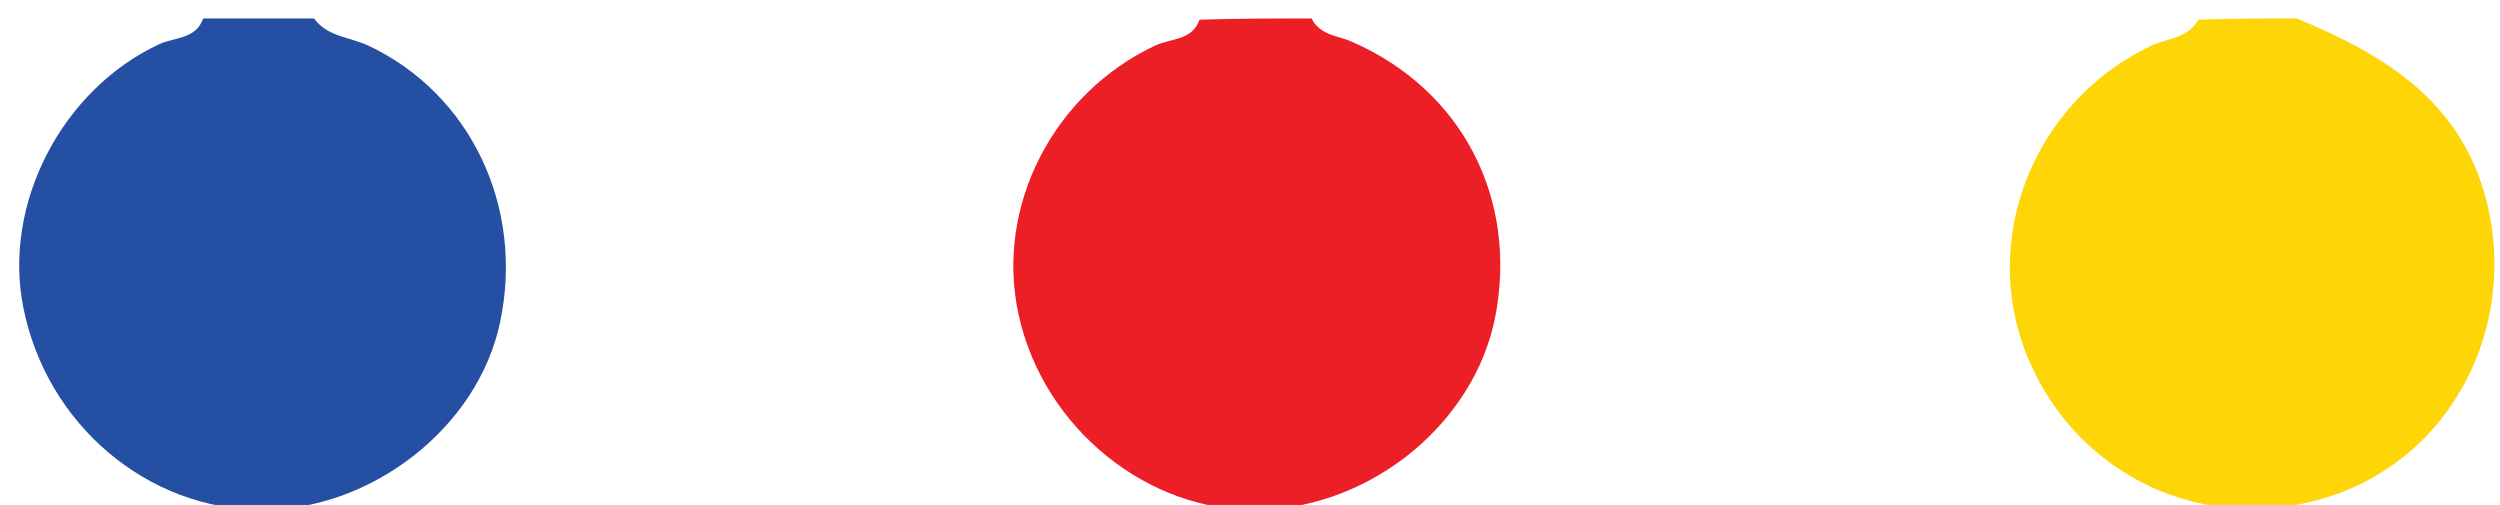 <svg viewBox="0 0 203 41" xmlns="http://www.w3.org/2000/svg"><path d="m25.5 1.5c1.1 1.5 2.9 1.5 4.4 2.2 8.3 3.9 12.7 13.1 10.7 22.5-1.8 8.5-10.4 15.2-19.3 15.2-9.3 0-17.5-6.9-19.4-16.4-1.7-8.4 3.1-17.7 11-21.4 1.3-.6 3-.4 3.6-2.1z" fill="#254fa2"/><path d="m106.5 1.5c.7 1.4 2.2 1.4 3.3 1.9 8.9 3.9 13.5 12.7 11.6 22.4-1.7 8.5-9.9 15.3-19 15.6s-17.7-6.6-19.7-15.9c-1.9-8.7 2.8-17.9 11.1-21.8 1.3-.6 3-.4 3.6-2.1 3.1-.1 6.1-.1 9.1-.1z" fill="#ec1e26"/><path d="m186.5 1.5c7 2.9 13.3 6.6 15.4 14.8 2.6 10.2-2.8 20.8-12.7 24-10.1 3.3-20.6-1.6-24.6-11.4-3.9-9.6.6-20.7 10.1-25.2 1.3-.6 3-.6 3.8-2.1 2.7-.1 5.3-.1 8-.1z" fill="#fed506"/></svg>
